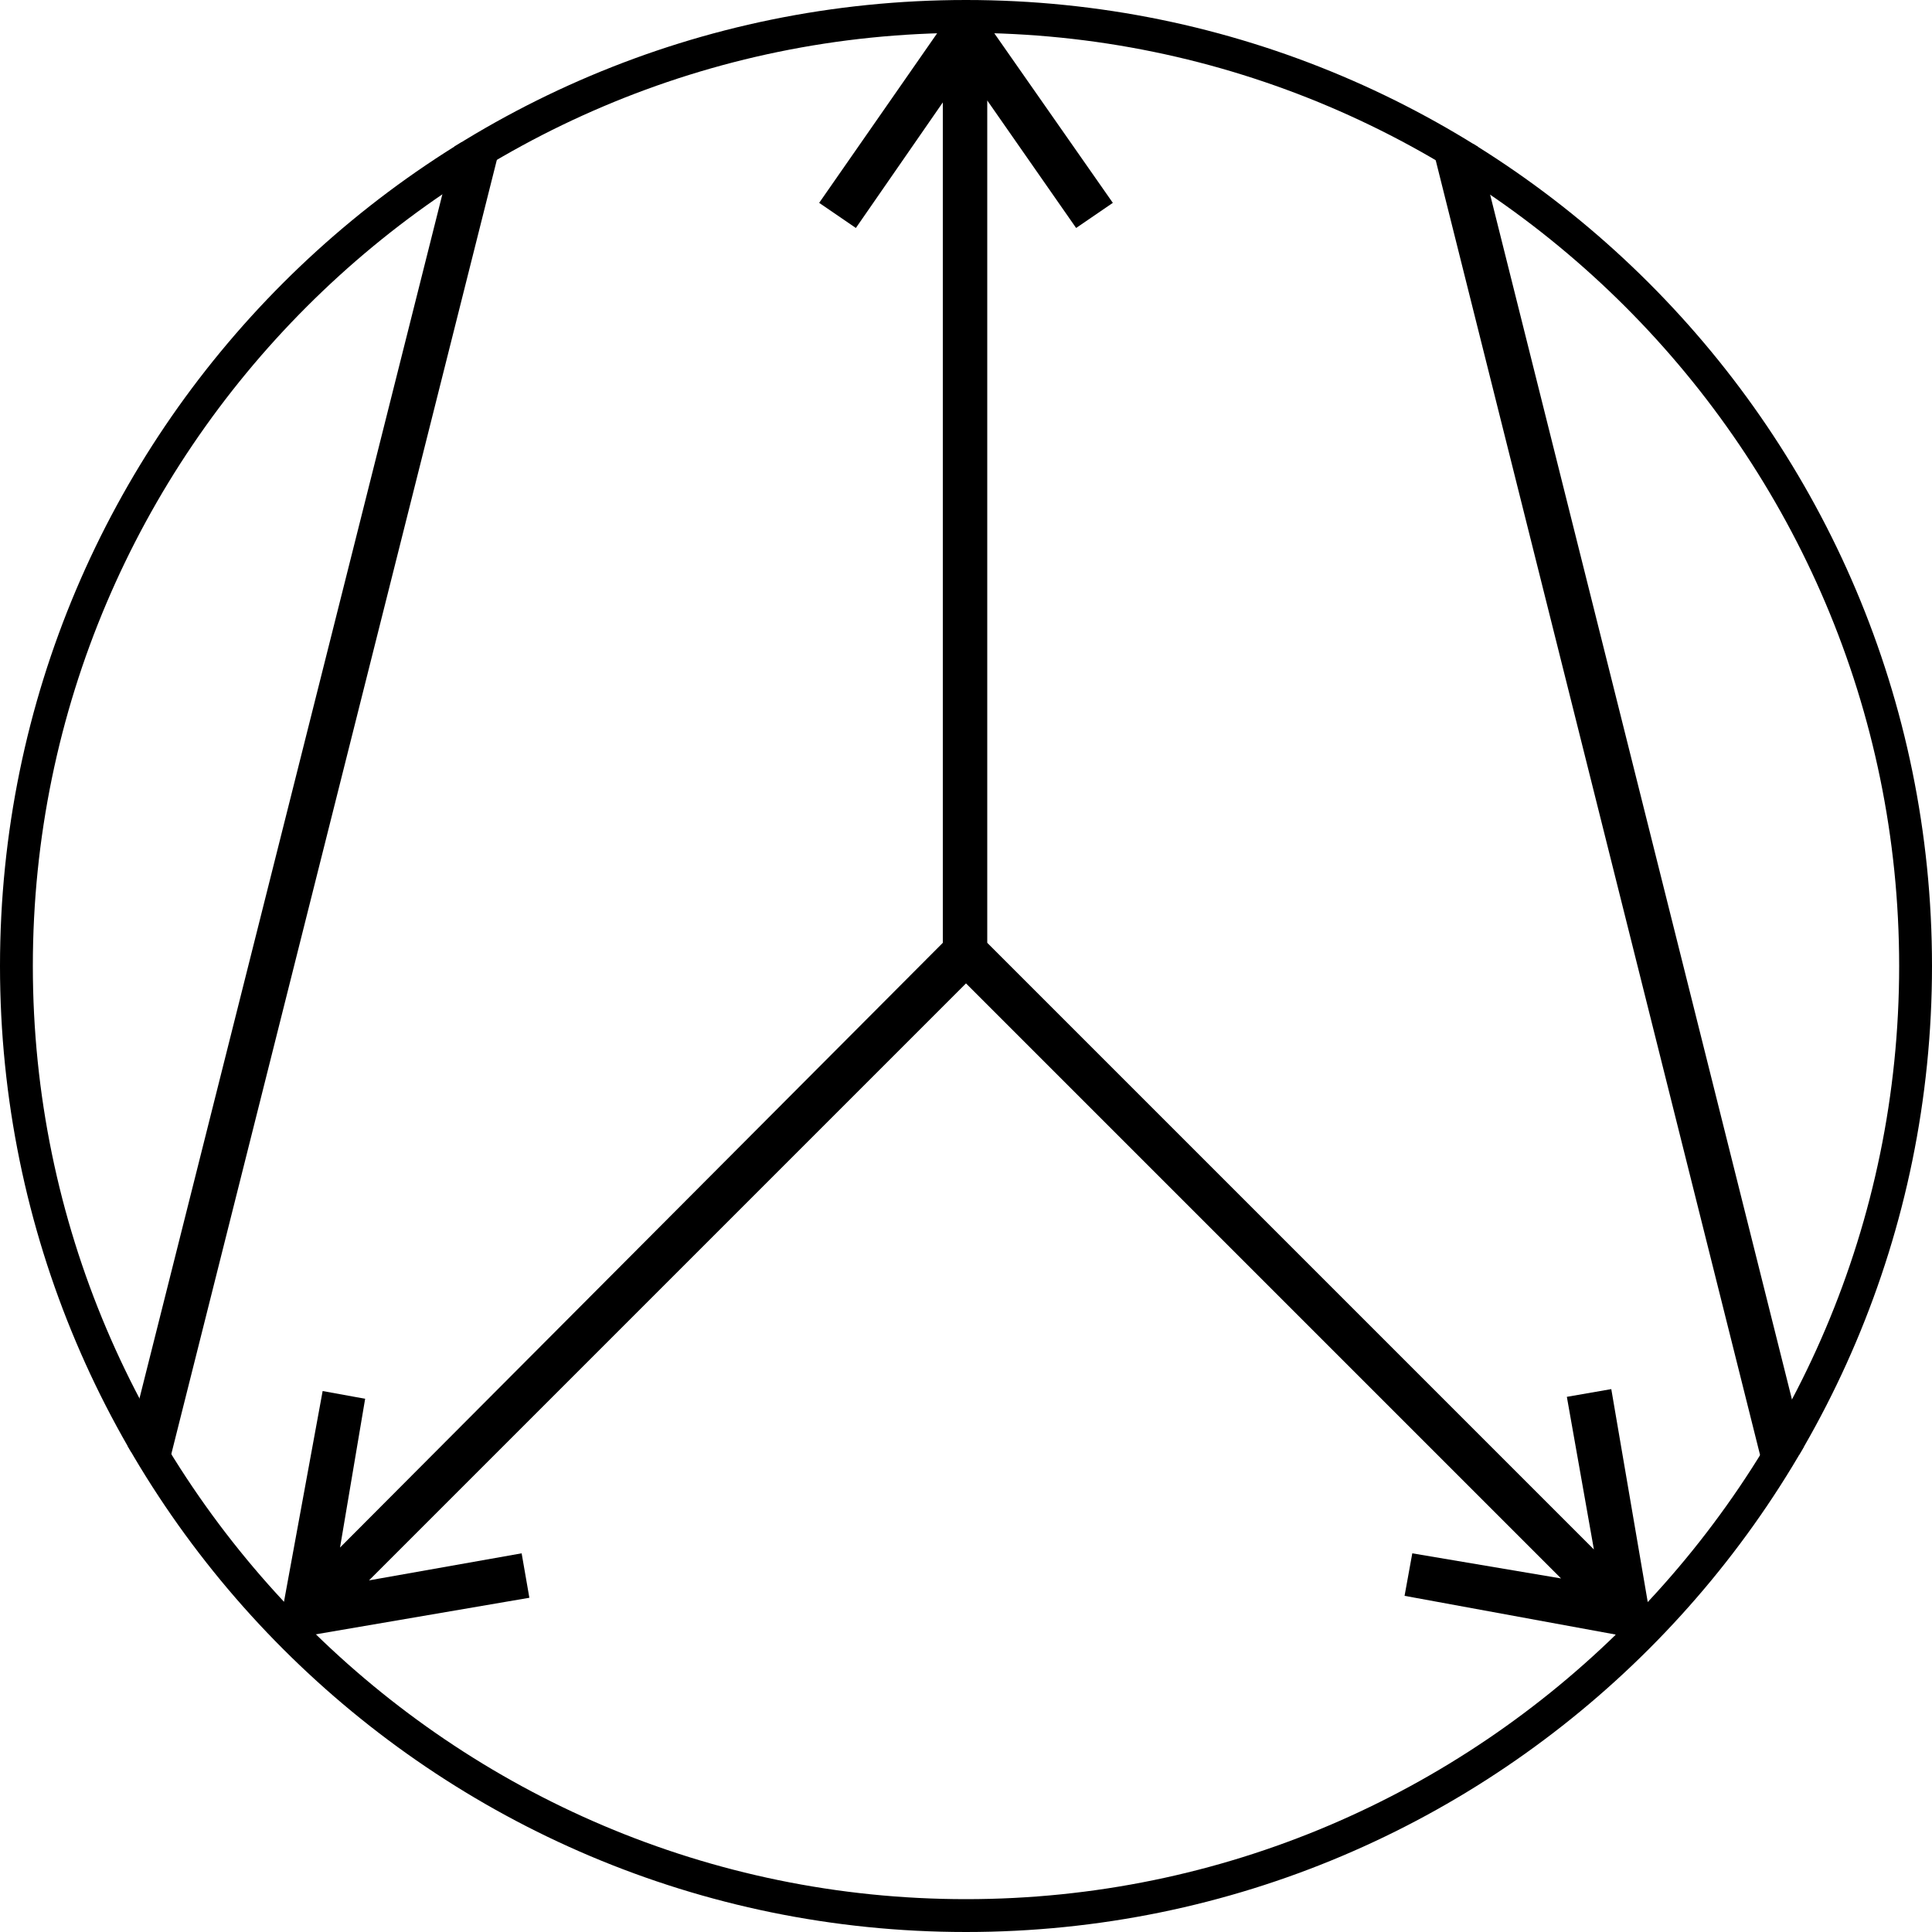 <?xml version="1.0" encoding="utf-8"?>
<!-- Generator: Adobe Illustrator 21.0.0, SVG Export Plug-In . SVG Version: 6.00 Build 0)  -->
<svg version="1.1" id="Layer_1" xmlns="http://www.w3.org/2000/svg" xmlns:xlink="http://www.w3.org/1999/xlink" x="0px" y="0px"
	 viewBox="0 0 100 100" style="enable-background:new 0 0 100 100;" xml:space="preserve">
<style type="text/css">
	.st0{clip-path:url(#SVGID_2_);}
</style>
<rect x="49.1" y="0.9" width="1.7" height="49.1"/>
<rect x="41.1" y="5.4" transform="matrix(0.574 -0.819 0.819 0.574 14.792 40.934)" width="11.3" height="1.7"/>
<rect x="52.4" y="0.6" transform="matrix(0.819 -0.574 0.574 0.819 6.048 31.667)" width="1.7" height="11.3"/>
<rect x="8.1" y="65.8" transform="matrix(0.707 -0.707 0.707 0.707 -37.549 42.597)" width="49.1" height="1.7"/>
<rect x="15.7" y="81.7" transform="matrix(0.985 -0.174 0.174 0.985 -14.031 4.971)" width="11.3" height="1.7"/>
<rect x="11.1" y="77.2" transform="matrix(0.174 -0.985 0.985 0.174 -62.983 80.963)" width="11.3" height="1.7"/>
<rect x="66.5" y="42.1" transform="matrix(0.707 -0.707 0.707 0.707 -27.407 67.126)" width="1.7" height="49.1"/>
<rect x="77.9" y="76.9" transform="matrix(0.174 -0.985 0.985 0.174 -16.239 145.71)" width="1.7" height="11.3"/>
<rect x="82.4" y="72.3" transform="matrix(0.985 -0.174 0.174 0.985 -12.268 15.636)" width="1.7" height="11.3"/>
<rect x="-18.5" y="40.6" transform="matrix(0.244 -0.97 0.97 0.244 -27.964 47.016)" width="69.3" height="1.7"/>
<g>
	<g>
		<g>
			<defs>
				<circle id="SVGID_1_" cx="50" cy="50" r="50"/>
			</defs>
			<clipPath id="SVGID_2_">
				<use xlink:href="#SVGID_1_"  style="overflow:visible;"/>
			</clipPath>
			<g class="st0">
				<g>
					<polygon points="83.4,71.9 81.1,72.3 82.5,80.2 51.1,48.8 51.1,5.2 55.7,11.8 57.6,10.5 51.1,1.2 51.1,0.6 48.8,0.6 48.8,1.3 
						42.4,10.5 44.3,11.8 48.8,5.3 48.8,48.8 17.6,80.1 18.9,72.4 16.7,72 14.7,82.9 14.3,83.4 15.9,85 16.3,84.6 27.4,82.7 
						27,80.4 19.1,81.8 50,50.9 80.8,81.7 73.1,80.4 72.7,82.6 83.6,84.6 84.1,85 85.7,83.4 85.3,83 					"/>
					<rect x="-18.8" y="40.3" transform="matrix(0.244 -0.97 0.97 0.244 -27.965 47.016)" width="69.9" height="2.3"/>
					<rect x="82.7" y="6.6" transform="matrix(0.97 -0.243 0.243 0.97 -7.593 21.66)" width="2.3" height="69.9"/>
				</g>
				<rect x="83" y="6.9" transform="matrix(0.97 -0.244 0.244 0.97 -7.598 21.69)" width="1.7" height="69.3"/>
			</g>
		</g>
	</g>
</g>
<path d="M50,1.7C23.4,1.7,1.7,23.4,1.7,50S23.4,98.3,50,98.3S98.3,76.6,98.3,50S76.6,1.7,50,1.7z M50,100C22.4,100,0,77.6,0,50
	S22.4,0,50,0s50,22.4,50,50S77.6,100,50,100z"/>
</svg>
